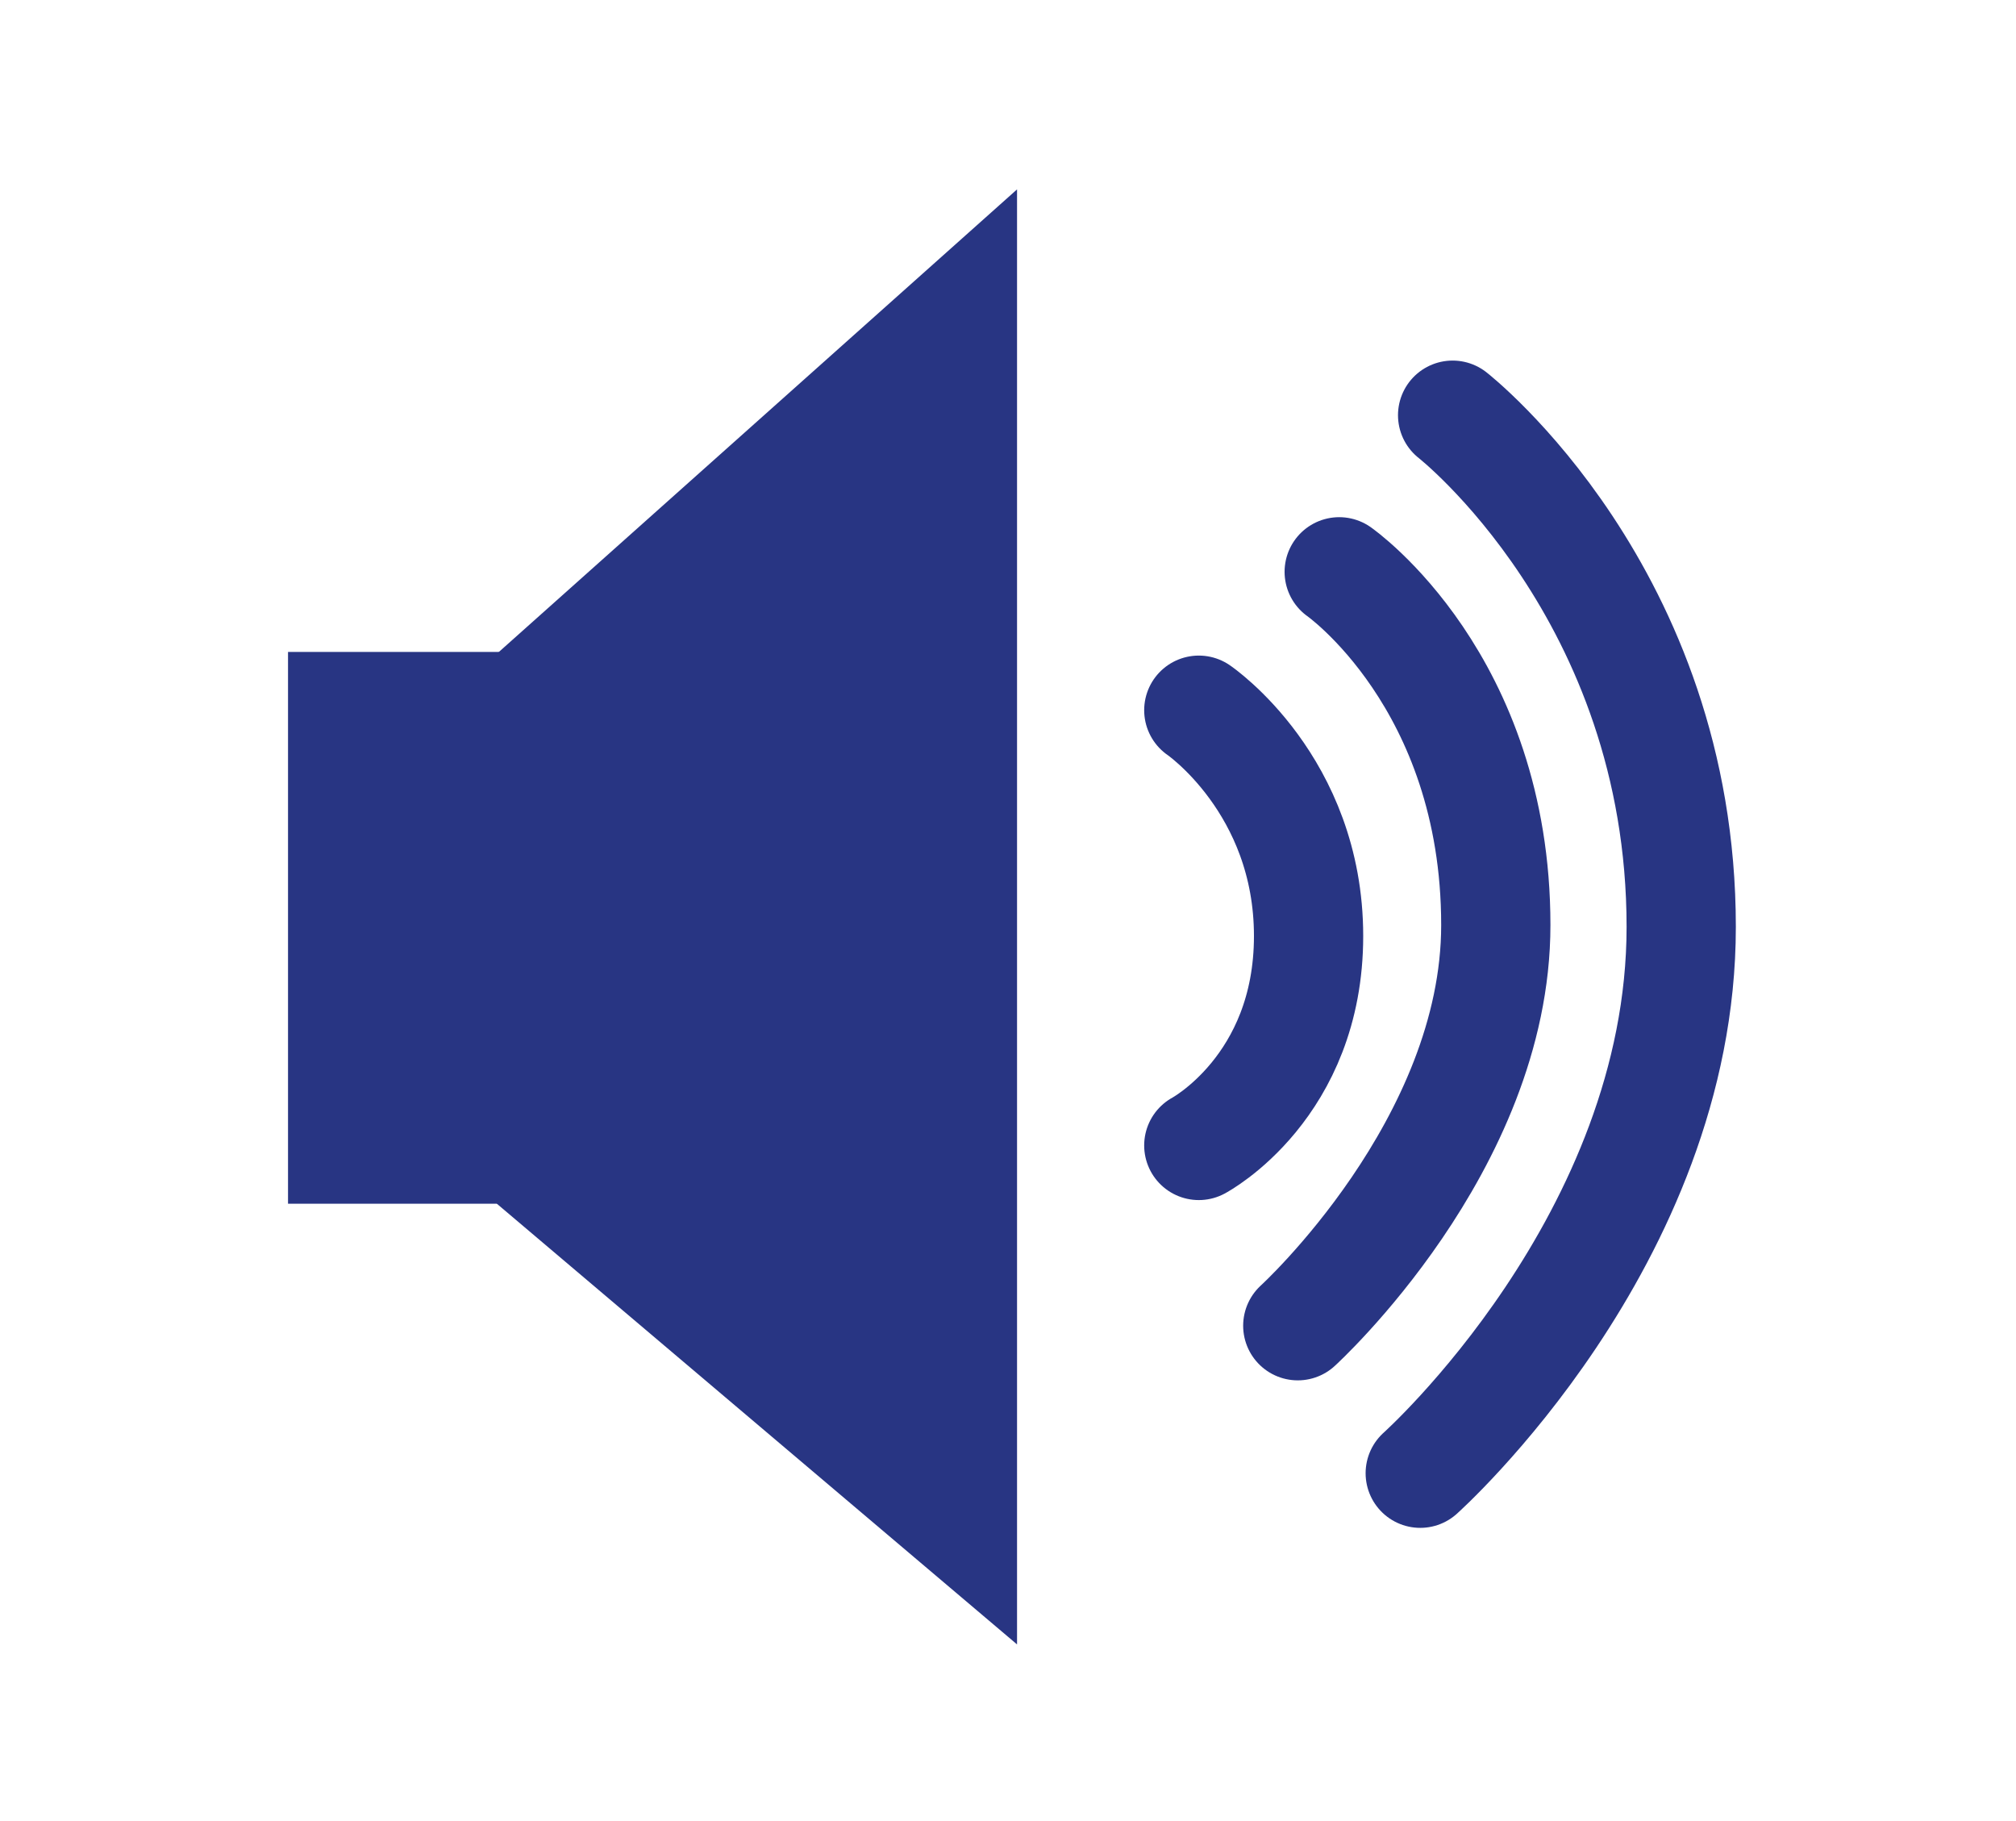 <?xml version="1.0" encoding="UTF-8"?>
<svg width="31px" height="28px" viewBox="0 0 31 28" version="1.1" xmlns="http://www.w3.org/2000/svg" xmlns:xlink="http://www.w3.org/1999/xlink">
    <!-- Generator: Sketch 48 (47235) - http://www.bohemiancoding.com/sketch -->
    <title>audio_blue_off</title>
    <desc>Created with Sketch.</desc>
    <defs></defs>
    <g id="Symbols" stroke="none" stroke-width="1" fill="none" fill-rule="evenodd">
        <g id="audio_blue_off">
            <g id="OLDBrEaudio">
                <path d="M29.893,28 L1.107,28 C0.498,28 0,27.496 0,26.88 L0,1.12 C0,0.504 0.498,0 1.107,0 L29.893,0 C30.502,0 31,0.504 31,1.12 L31,26.88 C31,27.496 30.502,28 29.893,28 Z" id="Shape"></path>
                <g id="Group" transform="translate(4.429, 2.8)">
                    <rect id="Rectangle-path" fill="#283583" fill-rule="nonzero" x="0" y="7.224" width="5.148" height="8.484"></rect>
                    <polygon id="Shape" fill="#283583" fill-rule="nonzero" points="3.211 7.252 3.211 15.708 11.21 22.484 11.21 22.484 11.21 0.112"></polygon>
                    <g transform="translate(13.839, 3.36)" id="Shape" stroke="#283583" stroke-linecap="round" stroke-width="1.68">
                        <path d="M0.166,4.76 C0.166,4.76 1.854,5.908 1.854,8.232 C1.854,10.556 0.166,11.452 0.166,11.452"></path>
                        <path d="M2.325,2.632 C2.325,2.632 4.733,4.312 4.733,8.064 C4.733,11.452 1.688,14.224 1.688,14.224"></path>
                        <path d="M4.069,0.224 C4.069,0.224 7.584,2.968 7.584,8.092 C7.584,12.908 3.571,16.492 3.571,16.492"></path>
                    </g>
                </g>
            </g>
        </g>
    </g>
</svg>